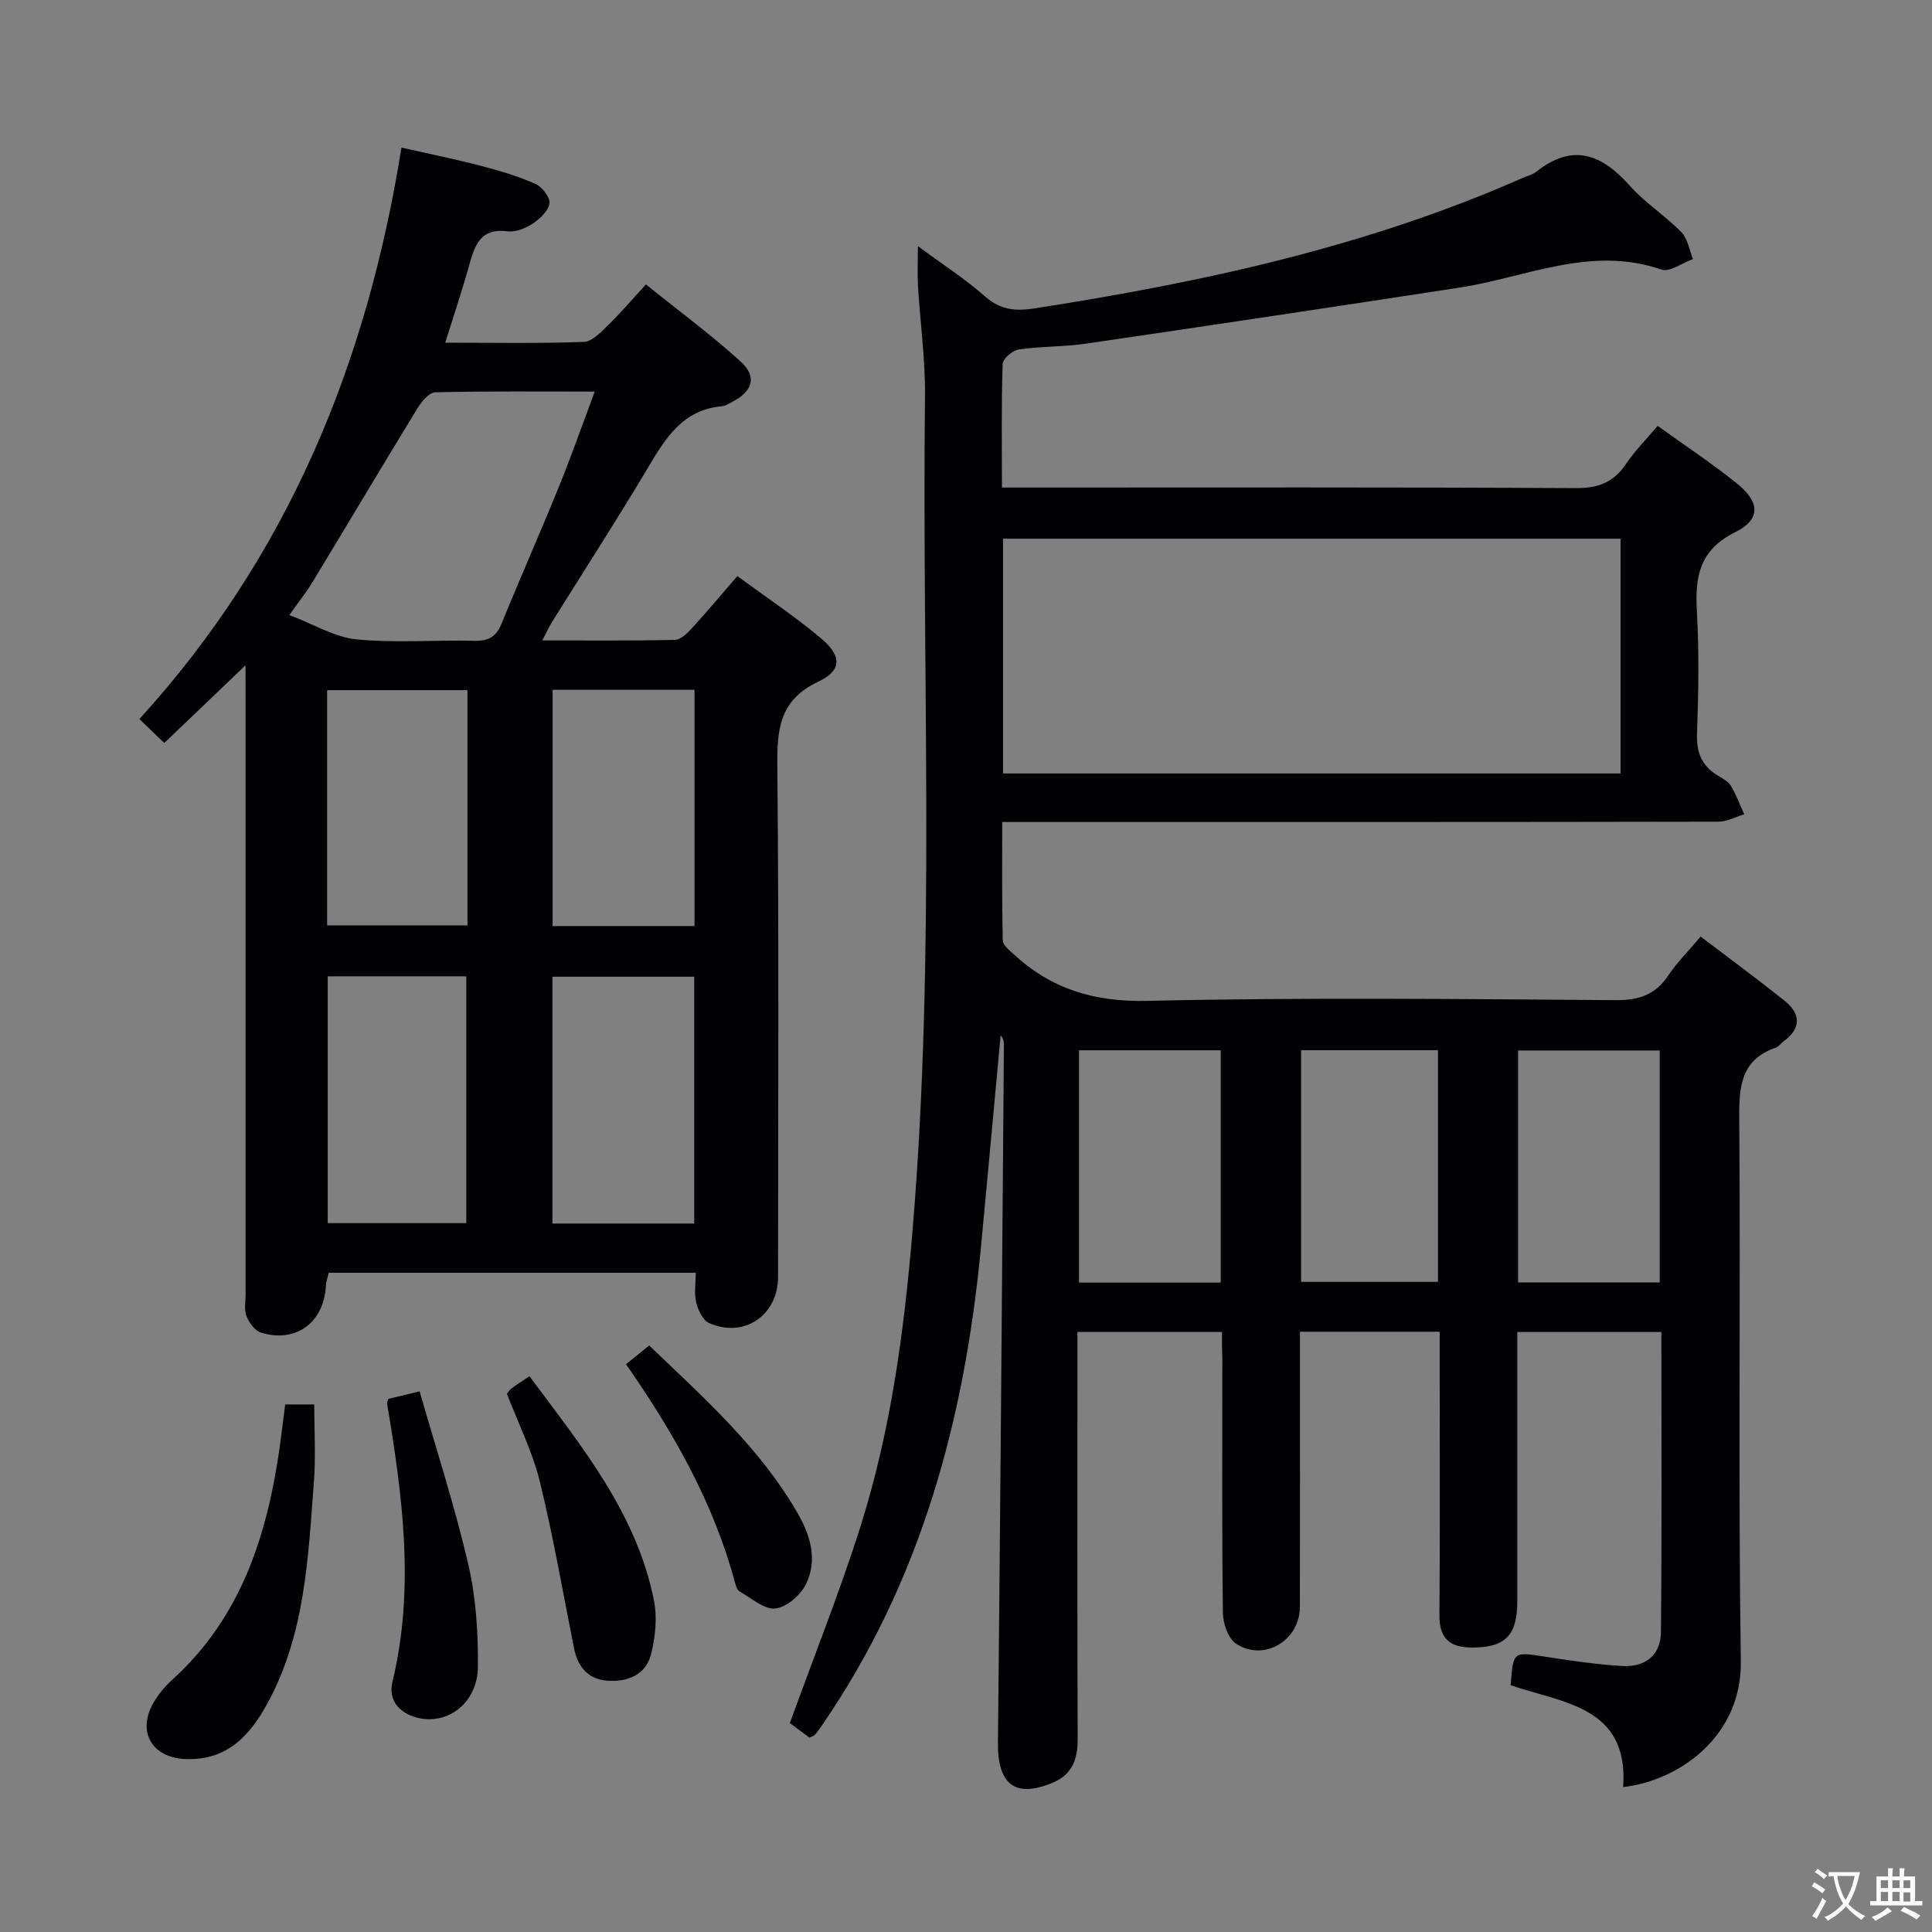 <svg enable-background="new 0 0 400 400" viewBox="0 0 400 400" xmlns="http://www.w3.org/2000/svg"><rect x="0" y="0" width="400" height="400" fill="#808080" stroke="none"/><g fill="#010103"><path d="m253 275.76c-10.1 0-19.83 0-29.93 0v5.77c0 26.17-.05 52.33.05 78.5.02 4.07-1.08 7.28-4.93 8.95-7.95 3.45-11.67.53-11.58-8.18.51-48.14.85-96.28 1.24-144.42.01-.66-.08-1.32-.68-2.03-1.37 14.72-2.7 29.45-4.1 44.17-3.39 35.38-12.41 68.9-32.83 98.61-.47.68-.95 1.37-1.48 2-.19.23-.56.31-1.17.63-1.44-1.07-3.01-2.23-4.06-3.02 5.06-13.97 10.43-27.38 14.75-41.11 6.2-19.72 8.92-40.17 10.64-60.72 4.83-57.53 1.93-115.2 2.59-172.8.09-7.62-.99-15.25-1.45-22.88-.15-2.44-.02-4.9-.02-8.27 5.07 3.75 9.8 6.8 13.97 10.47 3.14 2.77 6.34 3.01 10.1 2.43 34.71-5.38 68.88-12.77 101.21-27.05.91-.4 1.97-.63 2.72-1.23 7.48-5.95 13.5-3.76 19.33 2.81 3.17 3.58 7.37 6.24 10.74 9.68 1.32 1.35 1.64 3.68 2.41 5.56-2.2.79-4.81 2.77-6.54 2.18-14.61-5.05-28.01 1.62-41.87 3.75-25.75 3.95-51.51 7.82-77.29 11.59-4.59.67-9.3.53-13.89 1.2-1.28.19-3.3 1.91-3.34 2.98-.28 8.3-.15 16.6-.15 25.61h6.22c37.5 0 75-.09 112.5.12 4.65.03 7.88-1.12 10.46-4.97 1.82-2.72 4.19-5.08 6.58-7.92 5.68 4.09 11.22 7.76 16.38 11.9 4.82 3.87 5.02 7.46-.34 10.12-7.56 3.75-8.32 9.41-7.91 16.63.47 8.31.32 16.67.02 24.99-.15 3.93.94 6.72 4.26 8.74.99.6 2.17 1.21 2.73 2.13 1.13 1.85 1.88 3.92 2.79 5.91-1.77.53-3.55 1.53-5.32 1.53-47.33.09-94.66.07-141.99.07-1.82 0-3.65 0-6.32 0 0 8.34-.08 16.43.11 24.51.02 1 1.41 2.07 2.34 2.93 7.81 7.19 16.66 9.84 27.59 9.59 32.32-.74 64.66-.38 96.99-.15 4.81.03 8.2-1.11 10.88-5.12 1.82-2.72 4.18-5.07 6.69-8.04 5.98 4.55 11.72 8.77 17.29 13.21 3.44 2.74 3.64 5.75-.17 8.52-.54.39-.96 1.05-1.54 1.25-7.16 2.48-7.64 7.87-7.59 14.55.3 37.5-.23 75 .33 112.49.23 15.59-12.8 24.76-24.36 26.06 1.19-16.76-12.56-17.38-23.3-21.08.55-7.02.54-6.92 6.88-5.95 5.4.83 10.83 1.65 16.27 1.97 4.77.28 7.92-2.33 7.97-6.96.2-20.64.09-41.28.09-62.19-10.01 0-19.75 0-29.83 0 0 18.83.01 37.31 0 55.79 0 7.12-2.57 9.6-9.58 9.53-4.53-.05-6.58-2.01-6.54-6.72.14-17.67.05-35.33.05-53 0-1.8 0-3.59 0-5.66-9.73 0-18.98 0-28.93 0v5.46c0 17.17.02 34.33-.01 51.5-.01 6.96-7.42 11.43-13.21 7.63-1.63-1.07-2.7-4.14-2.73-6.31-.22-17.5-.12-35-.12-52.5-.07-1.82-.07-3.63-.07-5.74zm-45.33-115.62h127.85c0-16.52 0-32.58 0-48.61-42.8 0-85.19 0-127.85 0zm45.07 57.31c-9.95 0-19.53 0-29.34 0v48.1h29.34c0-16.04 0-31.82 0-48.1zm61.56 48.06h29.33c0-16.2 0-32.08 0-48.02-9.94 0-19.52 0-29.33 0zm-44.92-48.08v47.97h28.34c0-16.19 0-31.96 0-47.97-9.54 0-18.79 0-28.34 0z"/><path d="m50.83 137.74c-6.14 5.87-11.27 10.78-16.82 16.09-1.81-1.75-3.32-3.19-5.15-4.96 30.77-33.78 47.1-73.55 54.26-118.31 5.7 1.29 11.12 2.39 16.47 3.78 3.83 1 7.67 2.14 11.28 3.74 1.38.61 3.08 2.83 2.89 4.05-.25 1.58-2.02 3.21-3.53 4.21-1.46.96-3.52 1.76-5.17 1.55-5.44-.71-6.72 2.69-7.86 6.81-1.45 5.25-3.2 10.41-5.02 16.25 9.85 0 19.28.18 28.69-.16 1.75-.06 3.6-2.09 5.09-3.53 2.51-2.42 4.77-5.1 7.77-8.37 6.88 5.54 13.53 10.43 19.61 15.96 3.43 3.13 2.51 6.11-1.57 8.26-.73.39-1.49.93-2.27.99-8.25.73-11.81 6.77-15.53 13.03-6.38 10.72-13.17 21.2-19.77 31.8-.58.93-1.02 1.95-1.92 3.66 9.59 0 18.53.09 27.46-.11 1.19-.03 2.54-1.36 3.49-2.39 3.13-3.42 6.11-6.98 9.43-10.82 5.95 4.38 11.93 8.34 17.37 12.93 4.26 3.59 4.31 6.6-.59 8.92-8.2 3.87-8.58 10.03-8.5 17.78.34 35.16.15 70.32.15 105.48 0 7.93-7.03 12.75-14.28 9.55-1.29-.57-2.27-2.67-2.66-4.24-.46-1.86-.11-3.91-.11-6.18-25.52 0-50.62 0-75.97 0-.2.86-.55 1.78-.6 2.73-.41 7.58-6.22 11.9-13.45 9.66-1.26-.39-2.45-2.06-2.99-3.41-.52-1.3-.18-2.96-.18-4.45 0-41.16 0-82.32 0-123.48-.02-1.84-.02-3.63-.02-6.82zm72.31-56.67c-11.46 0-22.24-.11-33.02.15-1.24.03-2.78 1.84-3.61 3.19-7.35 12.02-14.55 24.12-21.85 36.17-1.24 2.05-2.75 3.93-4.75 6.76 5.11 1.93 9.41 4.6 13.92 5.04 8.08.78 16.29.09 24.44.29 2.94.07 4.5-.89 5.6-3.61 3.81-9.37 7.92-18.63 11.73-28 2.61-6.42 4.9-12.95 7.54-19.99zm-8.77 121.15v51.1h29.36c0-17.14 0-34.01 0-51.1-9.85 0-19.44 0-29.36 0zm-46.52-.08v51.1h28.69c0-17.24 0-34.13 0-51.1-9.7 0-19.01 0-28.69 0zm75.94-59.32c-10.12 0-19.82 0-29.38 0v48.91h29.38c0-16.36 0-32.45 0-48.91zm-47 .07c-10.03 0-19.55 0-29.06 0v48.7h29.06c0-16.39 0-32.36 0-48.7z"/><path d="m59.05 290.77h6.01c0 5.36.33 10.63-.06 15.86-1.19 15.72-1.79 31.62-9.58 45.95-3.66 6.74-8.44 11.98-17.06 11.61-6.97-.3-10.08-5.72-6.52-11.76 1-1.69 2.31-3.29 3.77-4.61 14.32-12.92 19.7-29.95 22.31-48.27.38-2.78.71-5.56 1.13-8.78z"/><path d="m104.95 288.57c.29-.35.54-.81.92-1.09 1.07-.79 2.19-1.5 3.75-2.55 10.66 14.38 22.14 28.23 25.77 46.41.71 3.57.3 7.62-.61 11.19-1.08 4.27-4.88 5.74-9.03 5.44-3.99-.29-6.13-2.85-6.9-6.7-2.3-11.53-4.29-23.14-7.09-34.55-1.53-6.2-4.47-12.06-6.81-18.15z"/><path d="m80.43 289.62c1.64-.4 3.52-.85 6.45-1.56 3.45 12.04 7.28 23.8 10.07 35.8 1.59 6.86 2.05 14.12 2 21.19-.05 7.51-6.26 12.18-12.55 10.59-3.93-.99-6.01-3.86-5.17-7.33 4.7-19.4 2.12-38.58-1.1-57.78-.03-.14.09-.31.3-.91z"/><path d="m129.61 282.45c1.72-1.39 3.12-2.52 4.8-3.88 11.32 10.85 22.87 21.11 30.73 34.71 2.7 4.68 4.15 9.73 1.73 14.69-1.11 2.28-4.03 4.81-6.35 5.05-2.34.24-4.98-2.17-7.42-3.55-.48-.27-.73-1.11-.9-1.73-4.41-16.43-12.61-30.97-22.59-45.29z"/></g><path d="m377.9 391.2c-.2.3-.4.5-.6.8-.7-.6-1.4-1-2.2-1.5.2-.3.4-.5.5-.8.6.4 1.4.8 2.3 1.5zm-1.8 6.1c-.2-.2-.5-.4-.9-.6.4-.6.8-1.2 1.2-1.9s.7-1.3.9-1.9c.3.3.5.5.8.7-.7 1.3-1.4 2.6-2 3.7zm2.2-9c-.3.3-.5.5-.6.8-.6-.6-1.3-1.1-2-1.5.3-.3.5-.5.6-.7.6.5 1.3.9 2 1.4zm.3.2v-.9h2 4.5c-.3 1.3-.6 2.5-1 3.6s-.9 2.1-1.4 3c.4.5 1 1 1.6 1.4s1.2.8 1.9 1.1c-.3.2-.5.4-.8.8-.4-.3-1-.7-1.6-1.2s-1.2-1.1-1.6-1.6c-.5.6-1.1 1.1-1.7 1.6s-1.4.9-2.1 1.4c-.1-.3-.3-.5-.7-.8.6-.2 1.2-.5 1.9-1s1.4-1.1 2-1.8c-.5-.8-.9-1.6-1.2-2.5s-.6-2-.8-3.2c-.4.1-.7.1-1 .1zm2.5 2.7c.3 1 .7 1.7 1 2.2.3-.5.6-1.1 1-2s.6-1.9.9-3h-3.2-.4c.1.9.3 1.8.7 2.8z" fill="#fcfafa"/><path d="m396.5 388.5v1.5 3.6h1.5v.9c-.4 0-1 0-1.7 0h-7.9c-.5 0-.9 0-1.2 0v-.9h1.3v-3.5c0-.7 0-1.2 0-1.6h2.4c0-.8 0-1.4 0-1.7h1c0 .3-.1.8-.1 1.7h1.5c0-.8 0-1.4 0-1.7h1c0 .3-.1.9-.1 1.7zm-8.2 9.2c-.2-.3-.5-.5-.8-.8.8-.3 1.4-.6 1.9-.9s1-.7 1.4-1.1c.3.3.6.5.9.8-1.6 1-2.8 1.6-3.4 2zm2.6-6.8v-1.6h-1.5v1.6zm0 2.7v-1.9h-1.5v1.9zm2.4-2.7v-1.6h-1.5v1.6zm0 2.7v-1.9h-1.5v1.9zm.2 2 .7-.8c.4.2.9.5 1.6.8s1.3.7 1.8 1c-.3.3-.5.5-.8.8-.4-.3-1.5-1-3.3-1.8zm2-4.7v-1.6h-1.4v1.6zm0 2.8v-1.9h-1.4v1.9z" fill="#fcfafa"/></svg>